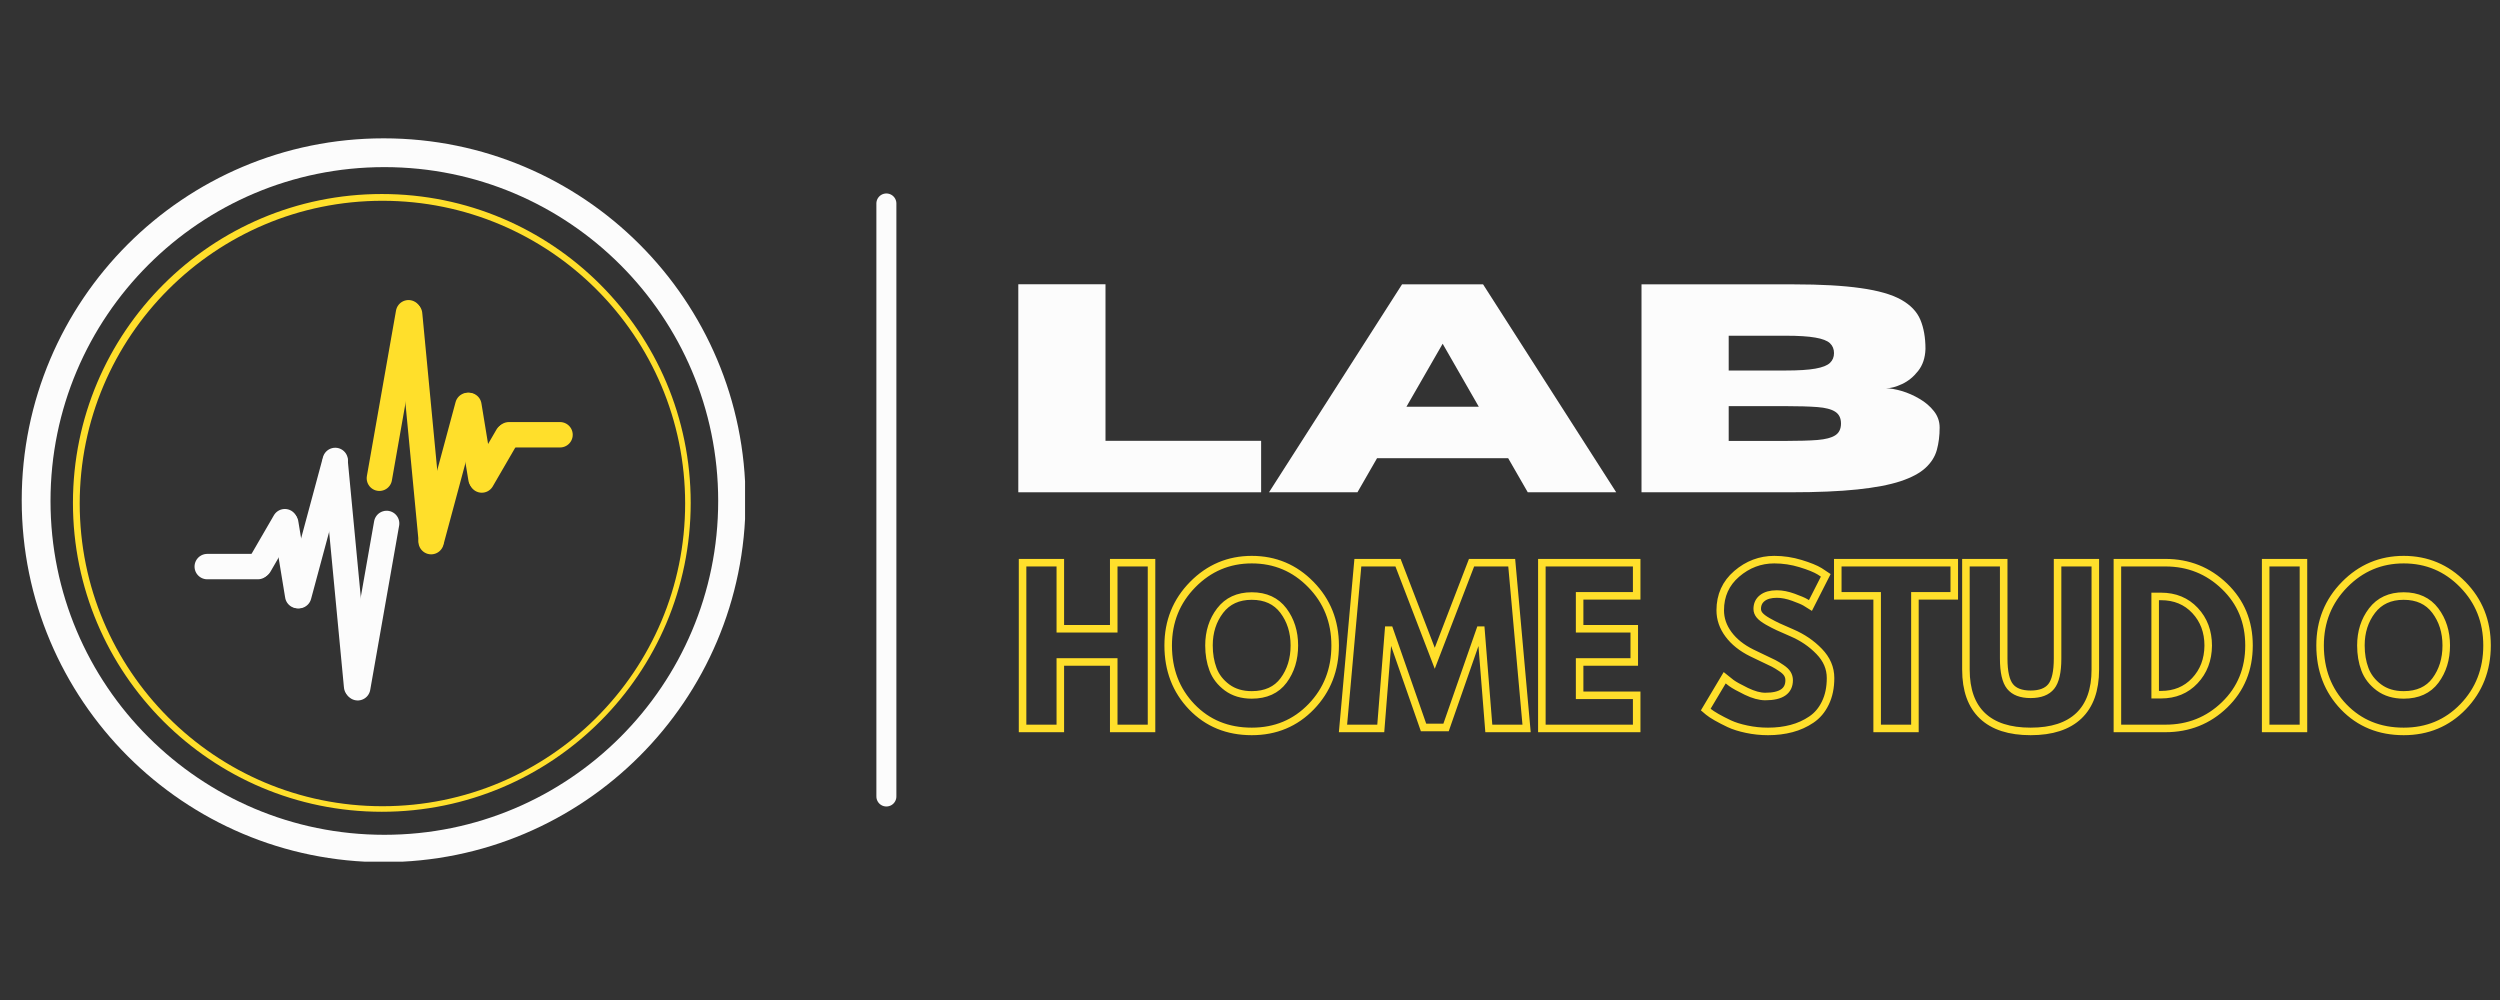 <svg xmlns="http://www.w3.org/2000/svg" xmlns:xlink="http://www.w3.org/1999/xlink" width="500" zoomAndPan="magnify" viewBox="0 0 375 150" height="200" preserveAspectRatio="xMidYMid meet" version="1.0"><rect x="0" y="0" width="375" height="150" fill="#333333" stroke="none"/><defs><g/><clipPath id="bbcde0dcaa"><path d="M 10.941 29.102 L 103.605 29.102 L 103.605 121.766 L 10.941 121.766 Z M 10.941 29.102 " clip-rule="nonzero"/></clipPath><clipPath id="2af27c02a7"><path d="M 57.273 29.102 C 31.688 29.102 10.941 49.848 10.941 75.434 C 10.941 101.023 31.688 121.766 57.273 121.766 C 82.863 121.766 103.605 101.023 103.605 75.434 C 103.605 49.848 82.863 29.102 57.273 29.102 Z M 57.273 29.102 " clip-rule="nonzero"/></clipPath><clipPath id="0f77b0da9a"><path d="M 3.258 20.75 L 111.758 20.75 L 111.758 129.25 L 3.258 129.25 Z M 3.258 20.75 " clip-rule="nonzero"/></clipPath><clipPath id="f18861865a"><path d="M 57.547 20.75 C 27.562 20.75 3.258 45.055 3.258 75.039 C 3.258 105.02 27.562 129.324 57.547 129.324 C 87.527 129.324 111.832 105.02 111.832 75.039 C 111.832 45.055 87.527 20.75 57.547 20.75 Z M 57.547 20.75 " clip-rule="nonzero"/></clipPath></defs><path stroke-linecap="round" transform="matrix(-0.254, 0, 0, -0.254, 85.908, 67.118)" fill="none" stroke-linejoin="miter" d="M 7.494 7.493 L 37.681 7.493 " stroke="#ffdf2b" stroke-width="15" stroke-opacity="1" stroke-miterlimit="4"/><path stroke-linecap="round" transform="matrix(0.127, -0.219, 0.219, 0.127, 69.676, 72.699)" fill="none" stroke-linejoin="miter" d="M 7.499 7.494 L 37.679 7.499 " stroke="#ffdf2b" stroke-width="15" stroke-opacity="1" stroke-miterlimit="4"/><path stroke-linecap="round" transform="matrix(-0.041, -0.25, 0.25, -0.041, 70.566, 73.941)" fill="none" stroke-linejoin="miter" d="M 7.494 7.498 L 51.282 7.501 " stroke="#ffdf2b" stroke-width="15" stroke-opacity="1" stroke-miterlimit="4"/><path stroke-linecap="round" transform="matrix(0.066, -0.245, 0.245, 0.066, 62.337, 82.592)" fill="none" stroke-linejoin="miter" d="M 7.507 7.504 L 90.917 7.496 " stroke="#ffdf2b" stroke-width="15" stroke-opacity="1" stroke-miterlimit="4"/><path stroke-linecap="round" transform="matrix(-0.024, -0.252, 0.252, -0.024, 62.971, 83.115)" fill="none" stroke-linejoin="miter" d="M 7.5 7.508 L 142.142 7.496 " stroke="#ffdf2b" stroke-width="15" stroke-opacity="1" stroke-miterlimit="4"/><path stroke-linecap="round" transform="matrix(0.044, -0.25, 0.25, 0.044, 54.704, 73.284)" fill="none" stroke-linejoin="miter" d="M 7.503 7.492 L 106.808 7.494 " stroke="#ffdf2b" stroke-width="15" stroke-opacity="1" stroke-miterlimit="4"/><path stroke-linecap="round" transform="matrix(0.254, 0, 0, 0.254, 29.181, 83.083)" fill="none" stroke-linejoin="miter" d="M 7.5 7.501 L 37.394 7.501 " stroke="#fcfcfc" stroke-width="15" stroke-opacity="1" stroke-miterlimit="4"/><path stroke-linecap="round" transform="matrix(-0.127, 0.219, -0.219, -0.127, 45.322, 77.555)" fill="none" stroke-linejoin="miter" d="M 7.502 7.501 L 37.391 7.495 " stroke="#fcfcfc" stroke-width="15" stroke-opacity="1" stroke-miterlimit="4"/><path stroke-linecap="round" transform="matrix(0.041, 0.25, -0.25, 0.041, 44.44, 76.311)" fill="none" stroke-linejoin="miter" d="M 7.5 7.505 L 50.913 7.509 " stroke="#fcfcfc" stroke-width="15" stroke-opacity="1" stroke-miterlimit="4"/><path stroke-linecap="round" transform="matrix(-0.066, 0.245, -0.245, -0.066, 52.617, 67.722)" fill="none" stroke-linejoin="miter" d="M 7.498 7.495 L 90.303 7.492 " stroke="#fcfcfc" stroke-width="15" stroke-opacity="1" stroke-miterlimit="4"/><path stroke-linecap="round" transform="matrix(0.024, 0.252, -0.252, 0.024, 51.986, 67.198)" fill="none" stroke-linejoin="miter" d="M 7.501 7.494 L 141.213 7.503 " stroke="#fcfcfc" stroke-width="15" stroke-opacity="1" stroke-miterlimit="4"/><path stroke-linecap="round" transform="matrix(-0.044, 0.25, -0.25, -0.044, 60.202, 76.97)" fill="none" stroke-linejoin="miter" d="M 7.503 7.507 L 106.103 7.507 " stroke="#fcfcfc" stroke-width="15" stroke-opacity="1" stroke-miterlimit="4"/><g clip-path="url(#bbcde0dcaa)"><g clip-path="url(#2af27c02a7)"><path stroke-linecap="butt" transform="matrix(0.254, 0, 0, 0.254, 10.943, 29.103)" fill="none" stroke-linejoin="miter" d="M 182.762 -0.007 C 81.831 -0.007 -0.007 81.832 -0.007 182.763 C -0.007 283.709 81.831 365.532 182.762 365.532 C 283.708 365.532 365.531 283.709 365.531 182.763 C 365.531 81.832 283.708 -0.007 182.762 -0.007 Z M 182.762 -0.007 " stroke="#ffdf2b" stroke-width="8" stroke-opacity="1" stroke-miterlimit="4"/></g></g><g clip-path="url(#0f77b0da9a)"><g clip-path="url(#f18861865a)"><path stroke-linecap="butt" transform="matrix(0.254, 0, 0, 0.254, 3.259, 20.75)" fill="none" stroke-linejoin="miter" d="M 214.155 -0.001 C 95.874 -0.001 -0.003 95.875 -0.003 214.157 C -0.003 332.423 95.874 428.3 214.155 428.3 C 332.422 428.3 428.298 332.423 428.298 214.157 C 428.298 95.875 332.422 -0.001 214.155 -0.001 Z M 214.155 -0.001 " stroke="#fcfcfc" stroke-width="34" stroke-opacity="1" stroke-miterlimit="4"/></g></g><g fill="#fcfcfc" fill-opacity="1"><g transform="translate(149.262, 73.842)"><g><path d="M 39.906 0 L 3.484 0 L 3.484 -31.203 L 16.562 -31.203 L 16.562 -7.719 L 39.906 -7.719 Z M 39.906 0 "/></g></g></g><g fill="#fcfcfc" fill-opacity="1"><g transform="translate(190.024, 73.842)"><g><path d="M 52.406 0 L 39.141 0 L 36.203 -5.109 L 16.531 -5.109 L 13.594 0 L 0.328 0 L 20.281 -31.188 L 32.438 -31.188 Z M 31.797 -12.828 L 26.375 -22.281 L 20.938 -12.828 Z M 31.797 -12.828 "/></g></g></g><g fill="#fcfcfc" fill-opacity="1"><g transform="translate(242.743, 73.842)"><g><path d="M 25.859 0 L 3.484 0 L 3.484 -31.188 L 26.328 -31.188 C 30.391 -31.188 33.734 -31 36.359 -30.625 C 38.984 -30.258 41.004 -29.68 42.422 -28.891 C 43.836 -28.098 44.801 -27.094 45.312 -25.875 C 45.82 -24.656 46.078 -23.195 46.078 -21.5 C 46.035 -20.164 45.664 -19.062 44.969 -18.188 C 44.281 -17.312 43.477 -16.66 42.562 -16.234 C 41.645 -15.805 40.836 -15.594 40.141 -15.594 C 40.816 -15.594 41.613 -15.457 42.531 -15.188 C 43.445 -14.914 44.332 -14.523 45.188 -14.016 C 46.051 -13.516 46.77 -12.898 47.344 -12.172 C 47.914 -11.453 48.203 -10.629 48.203 -9.703 C 48.203 -8.484 48.062 -7.363 47.781 -6.344 C 47.5 -5.332 46.93 -4.438 46.078 -3.656 C 45.234 -2.875 43.984 -2.207 42.328 -1.656 C 40.68 -1.113 38.52 -0.703 35.844 -0.422 C 33.164 -0.141 29.836 0 25.859 0 Z M 25.109 -18.266 C 27.023 -18.266 28.508 -18.359 29.562 -18.547 C 30.613 -18.734 31.344 -19.02 31.75 -19.406 C 32.156 -19.789 32.359 -20.281 32.359 -20.875 C 32.359 -21.477 32.156 -21.973 31.75 -22.359 C 31.344 -22.742 30.613 -23.023 29.562 -23.203 C 28.508 -23.391 27.023 -23.484 25.109 -23.484 L 16.562 -23.484 L 16.562 -18.266 Z M 25.109 -7.703 C 27.066 -7.703 28.656 -7.75 29.875 -7.844 C 31.094 -7.945 31.984 -8.18 32.547 -8.547 C 33.117 -8.91 33.406 -9.5 33.406 -10.312 C 33.406 -11.125 33.117 -11.711 32.547 -12.078 C 31.984 -12.453 31.094 -12.688 29.875 -12.781 C 28.656 -12.875 27.066 -12.922 25.109 -12.922 L 16.562 -12.922 L 16.562 -7.703 Z M 25.109 -7.703 "/></g></g></g><path stroke-linecap="butt" transform="matrix(1.739, 0, 0, 1.739, 150.433, 88.398)" fill="none" stroke-linejoin="miter" d="M 4.954 6.264 L 4.954 11.999 L 1.698 11.999 L 1.698 -2.297 L 4.954 -2.297 L 4.954 3.403 L 9.562 3.403 L 9.562 -2.297 L 12.821 -2.297 L 12.821 11.999 L 9.562 11.999 L 9.562 6.264 Z M 14.258 4.842 C 14.258 2.774 14.963 1.025 16.373 -0.41 C 17.784 -1.843 19.482 -2.56 21.467 -2.56 C 23.468 -2.56 25.165 -1.845 26.562 -0.417 C 27.961 1.009 28.66 2.763 28.66 4.842 C 28.66 6.935 27.972 8.694 26.596 10.122 C 25.221 11.546 23.513 12.257 21.467 12.257 C 19.378 12.257 17.654 11.552 16.293 10.138 C 14.936 8.723 14.258 6.958 14.258 4.842 Z M 17.777 4.842 C 17.777 5.595 17.894 6.279 18.125 6.897 C 18.356 7.515 18.761 8.038 19.336 8.467 C 19.913 8.893 20.625 9.107 21.467 9.107 C 22.679 9.107 23.596 8.689 24.213 7.858 C 24.831 7.025 25.141 6.021 25.141 4.842 C 25.141 3.677 24.826 2.675 24.197 1.837 C 23.566 1 22.657 0.58 21.467 0.58 C 20.288 0.58 19.378 1 18.738 1.837 C 18.098 2.675 17.777 3.677 17.777 4.842 Z M 41.914 11.999 L 41.238 3.526 L 41.152 3.526 L 38.226 11.916 L 36.284 11.916 L 33.355 3.526 L 33.266 3.526 L 32.594 11.999 L 29.336 11.999 L 30.618 -2.297 L 34.083 -2.297 L 37.252 5.949 L 40.425 -2.297 L 43.89 -2.297 L 45.172 11.999 Z M 54.669 -2.297 L 54.669 0.564 L 49.747 0.564 L 49.747 3.403 L 54.46 3.403 L 54.46 6.264 L 49.747 6.264 L 49.747 9.14 L 54.669 9.14 L 54.669 11.999 L 46.49 11.999 L 46.49 -2.297 Z M 66.538 -2.56 C 67.31 -2.56 68.067 -2.445 68.806 -2.22 C 69.547 -1.994 70.097 -1.771 70.457 -1.551 L 70.978 -1.205 L 69.657 1.393 C 69.551 1.325 69.408 1.236 69.221 1.126 C 69.037 1.016 68.691 0.87 68.184 0.685 C 67.676 0.501 67.203 0.407 66.762 0.407 C 66.221 0.407 65.801 0.524 65.507 0.755 C 65.213 0.986 65.067 1.296 65.067 1.689 C 65.067 1.887 65.134 2.069 65.273 2.235 C 65.41 2.401 65.648 2.581 65.983 2.772 C 66.32 2.96 66.614 3.113 66.868 3.23 C 67.122 3.344 67.515 3.517 68.045 3.749 C 68.97 4.144 69.758 4.681 70.409 5.356 C 71.065 6.032 71.391 6.796 71.391 7.652 C 71.391 8.471 71.243 9.188 70.946 9.801 C 70.654 10.412 70.25 10.892 69.733 11.238 C 69.219 11.586 68.651 11.842 68.027 12.008 C 67.405 12.174 66.729 12.257 66.001 12.257 C 65.377 12.257 64.766 12.195 64.164 12.067 C 63.564 11.941 63.061 11.784 62.655 11.593 C 62.251 11.402 61.887 11.215 61.564 11.031 C 61.24 10.845 61.004 10.688 60.852 10.562 L 60.627 10.371 L 62.257 7.634 C 62.394 7.75 62.585 7.896 62.828 8.078 C 63.07 8.256 63.502 8.496 64.119 8.797 C 64.739 9.096 65.287 9.246 65.761 9.246 C 67.133 9.246 67.82 8.777 67.82 7.84 C 67.82 7.643 67.771 7.461 67.672 7.295 C 67.573 7.128 67.4 6.962 67.151 6.796 C 66.904 6.628 66.684 6.493 66.493 6.394 C 66.302 6.295 65.992 6.145 65.556 5.945 C 65.125 5.743 64.804 5.588 64.595 5.484 C 63.731 5.056 63.061 4.521 62.588 3.881 C 62.114 3.241 61.876 2.552 61.876 1.813 C 61.876 0.528 62.35 -0.521 63.297 -1.336 C 64.245 -2.151 65.325 -2.56 66.538 -2.56 Z M 72.015 0.564 L 72.015 -2.297 L 82.062 -2.297 L 82.062 0.564 L 78.669 0.564 L 78.669 11.999 L 75.411 11.999 L 75.411 0.564 Z M 94.229 -2.297 L 94.229 6.924 C 94.229 8.678 93.756 10.005 92.808 10.908 C 91.86 11.808 90.475 12.257 88.649 12.257 C 86.825 12.257 85.438 11.808 84.49 10.908 C 83.542 10.005 83.068 8.678 83.068 6.924 L 83.068 -2.297 L 86.327 -2.297 L 86.327 5.972 C 86.327 7.124 86.509 7.928 86.873 8.379 C 87.236 8.831 87.829 9.055 88.649 9.055 C 89.471 9.055 90.064 8.831 90.427 8.379 C 90.791 7.928 90.973 7.124 90.973 5.972 L 90.973 -2.297 Z M 96.134 -2.297 L 100.277 -2.297 C 102.262 -2.297 103.96 -1.619 105.37 -0.262 C 106.781 1.096 107.486 2.796 107.486 4.842 C 107.486 6.897 106.785 8.606 105.379 9.965 C 103.976 11.321 102.274 11.999 100.277 11.999 L 96.134 11.999 Z M 99.392 9.089 L 99.895 9.089 C 101.083 9.089 102.056 8.689 102.81 7.887 C 103.569 7.083 103.956 6.073 103.967 4.858 C 103.967 3.645 103.587 2.635 102.833 1.828 C 102.076 1.02 101.097 0.614 99.895 0.614 L 99.392 0.614 Z M 112.182 -2.297 L 112.182 11.999 L 108.923 11.999 L 108.923 -2.297 Z M 113.617 4.842 C 113.617 2.774 114.322 1.025 115.732 -0.41 C 117.142 -1.843 118.84 -2.56 120.827 -2.56 C 122.826 -2.56 124.524 -1.845 125.921 -0.417 C 127.32 1.009 128.018 2.763 128.018 4.842 C 128.018 6.935 127.331 8.694 125.954 10.122 C 124.58 11.546 122.871 12.257 120.827 12.257 C 118.737 12.257 117.012 11.552 115.651 10.138 C 114.295 8.723 113.617 6.958 113.617 4.842 Z M 117.138 4.842 C 117.138 5.595 117.252 6.279 117.484 6.897 C 117.715 7.515 118.119 8.038 118.694 8.467 C 119.271 8.893 119.983 9.107 120.827 9.107 C 122.04 9.107 122.954 8.689 123.572 7.858 C 124.189 7.025 124.499 6.021 124.499 4.842 C 124.499 3.677 124.185 2.675 123.556 1.837 C 122.927 1 122.018 0.58 120.827 0.58 C 119.646 0.58 118.737 1 118.097 1.837 C 117.457 2.675 117.138 3.677 117.138 4.842 Z M 117.138 4.842 " stroke="#ffdf2b" stroke-width="0.65" stroke-opacity="1" stroke-miterlimit="4"/><path stroke-linecap="round" transform="matrix(0, -0.75, 0.75, 0, 131.457, 120.973)" fill="none" stroke-linejoin="miter" d="M 2 2 L 120.604 2 " stroke="#fcfcfc" stroke-width="4" stroke-opacity="1" stroke-miterlimit="4"/></svg>